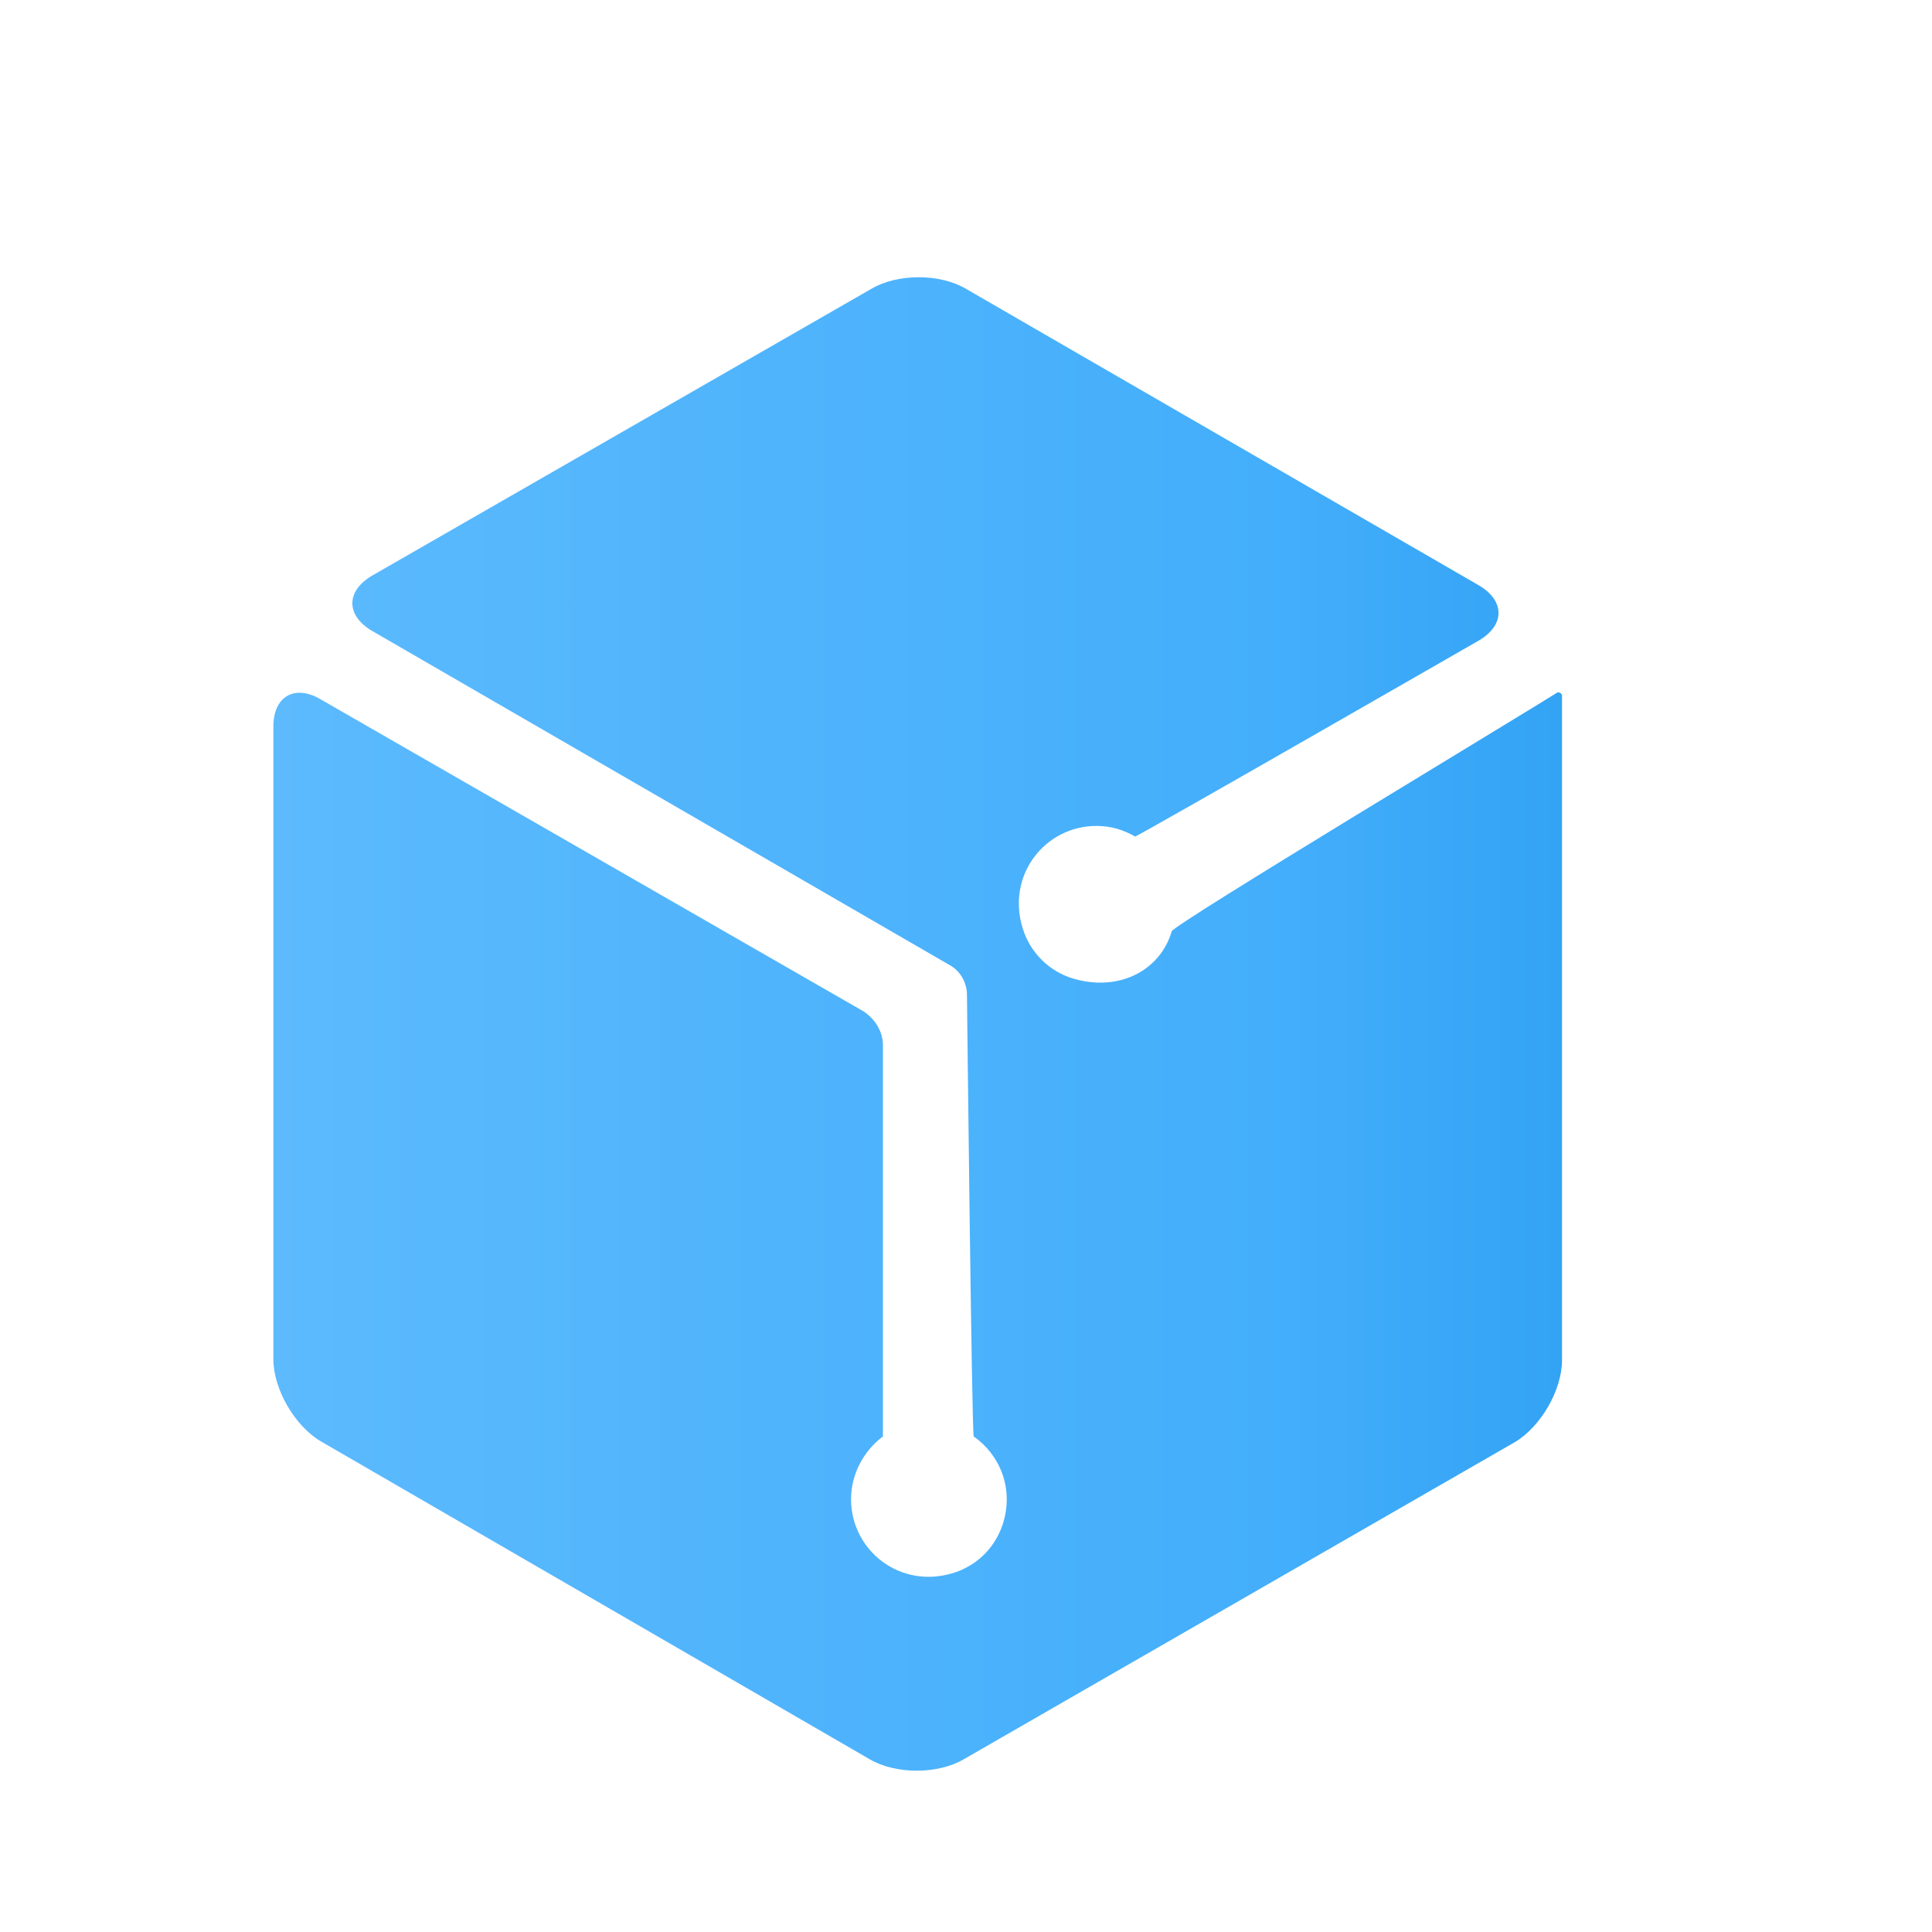 <?xml version="1.0" encoding="utf-8"?>
<!-- Generator: Adobe Illustrator 21.0.0, SVG Export Plug-In . SVG Version: 6.00 Build 0)  -->
<svg version="1.1" id="图层_1" xmlns="http://www.w3.org/2000/svg" xmlns:xlink="http://www.w3.org/1999/xlink" x="0px" y="0px"
	 viewBox="0 0 200 200" style="enable-background:new 0 0 200 200;" xml:space="preserve">
<style type="text/css">
	.st0{fill:url(#SVGID_1_);}
</style>
<g>
	<linearGradient id="SVGID_1_" gradientUnits="userSpaceOnUse" x1="28.22" y1="106" x2="161.784" y2="106">
		<stop  offset="0" style="stop-color:#5cbafd"/>
		<stop  offset="0.788" style="stop-color:#43aefb"/>
		<stop  offset="1" style="stop-color:#33a3f4"/>
	</linearGradient>
	<path class="st0" d="M121.3,96.4c-1.2,4.1-5.5,6.3-10.2,4.9c-2.4-0.7-4.4-2.6-5.2-5.1c-1.8-5.6,2.3-10.7,7.6-10.7
		c1.5,0,2.8,0.4,4,1.1c0.1,0.1,35.6-20.3,35.6-20.3c2.7-1.6,2.7-4.1,0-5.7L100,29.9c-2.7-1.6-7.1-1.6-9.8,0L38.5,59.6
		c-2.7,1.6-2.7,4.1,0,5.7l59.8,34.6c1.1,0.6,1.8,1.8,1.8,3.1c0,0,0.5,45.6,0.7,45.7c2.7,1.9,4.2,5.4,3,9.1c-0.8,2.4-2.6,4.2-5,5
		c-5.6,1.8-10.7-2.3-10.7-7.6c0-2.6,1.3-5,3.3-6.5l0,0c0,0,0-2.6,0-5.7l0-34.8c0-1.4-0.8-2.7-2-3.5L33.2,72.4
		c-2.7-1.6-4.9-0.3-4.9,2.8l0,65.5c0,3.1,2.2,6.9,4.9,8.5L90,182.1c2.7,1.6,7.1,1.6,9.8,0l57-32.8c2.7-1.6,4.9-5.4,4.9-8.5l0-68.8
		c0-0.2-0.3-0.4-0.5-0.3C157.4,74.1,121.5,95.7,121.3,96.4z"/>
</g>
</svg>
